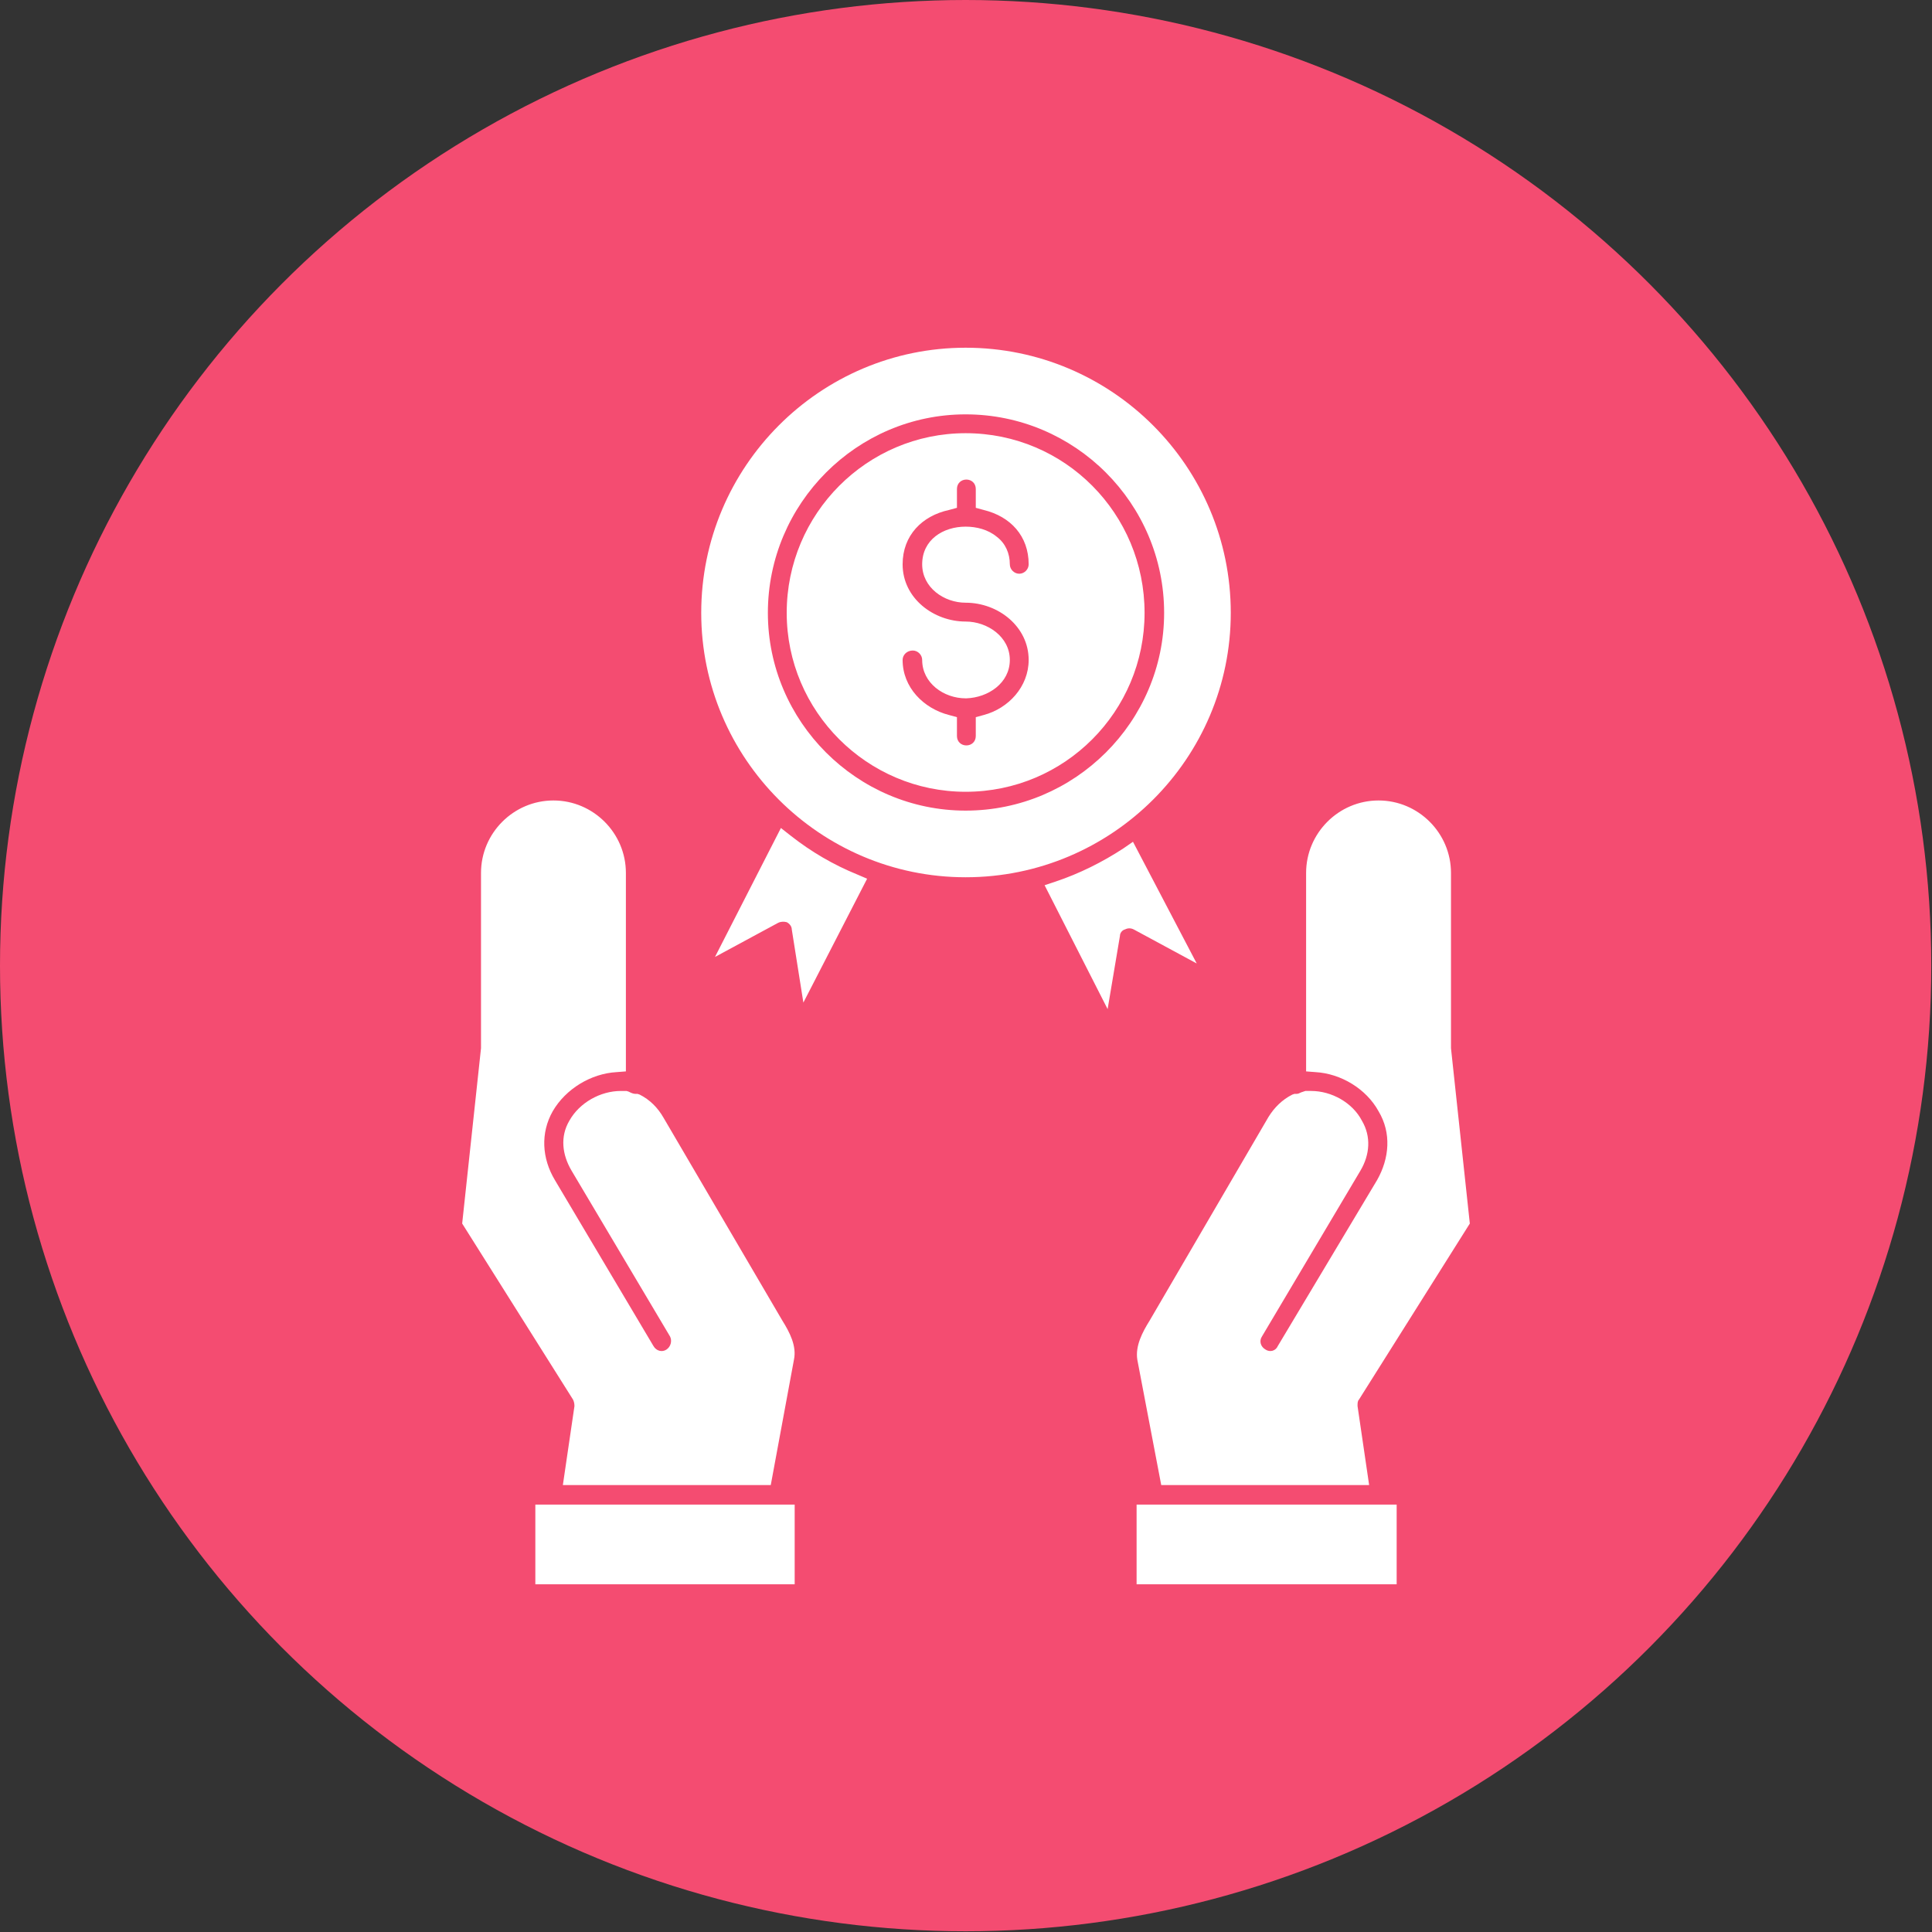 <svg clip-rule="evenodd" fill-rule="evenodd" height="2.667in" image-rendering="optimizeQuality" shape-rendering="geometricPrecision" text-rendering="geometricPrecision" viewBox="0 0 2667 2667" width="2.667in" xmlns="http://www.w3.org/2000/svg"><rect x="0" y="0" width="2667" height="2667" fill="#333333" stroke="none"/><g id="Layer_x0020_1"><circle cx="1333" cy="1333" fill="#f44c71" r="1333"/><path d="m864 1479v-274c0-55-45-100-100-100s-100 45-100 100v240 2l-26 242 153 243c1 2 2 5 2 9l-16 109h287l32-173c4-19-6-38-16-54l-164-280c-8-14-19-25-33-32l-3-1h-3c-2 0-5-1-7-2l-2-1-3-1c-3 0-6 0-8 0-28 0-57 16-71 41-13 22-10 47 3 69l136 229c3 6 1 14-5 18s-14 2-18-5l-136-229c-18-30-20-65-3-95 18-31 53-52 88-54zm483-463c0 8-6 13-13 13s-13-5-13-13v-26l-11-3c-35-9-64-38-64-76 0-7 6-13 14-13 7 0 13 6 13 13 0 32 30 53 60 53h1c30-1 60-21 60-53s-31-53-61-53c-44 0-87-32-87-79 0-40 27-67 64-75l11-3v-26c0-8 6-13 13-13s13 5 13 13v26l11 3c37 9 62 36 62 75 0 7-6 13-13 13s-13-6-13-13c0-15-6-29-18-38-12-10-28-14-43-14-31 0-60 18-60 52 0 32 30 53 60 53 45 0 87 33 87 79 0 37-28 67-62 76l-11 3zm-14 77c137 0 247-111 247-247 0-137-110-248-247-248-136 0-247 111-247 248 0 136 111 247 247 247zm-365-247c0 201 164 365 365 365 202 0 366-164 366-365 0-202-164-366-366-366-201 0-365 164-365 366zm639 0c0 150-123 273-274 273-150 0-273-123-273-273 0-151 123-274 273-274 151 0 274 123 274 274zm-498 538 88-171-14-6c-32-13-63-31-91-53l-14-11-91 178 87-47c4-2 8-2 12-1 4 2 7 6 7 10zm420 9 17-101c0-4 3-8 7-9 4-2 8-2 12 0l87 47-88-168-13 9c-29 19-61 35-94 46l-15 5zm74 657h287l-16-109c0-4 0-7 2-9l153-243-26-242v-2-240c0-55-45-100-100-100s-100 45-100 100v274l13 1c35 2 70 23 87 54 18 30 15 65-2 95l-137 229c-3 7-11 9-17 5-7-4-9-12-5-18l136-229c13-22 15-47 2-69-13-25-42-41-70-41-3 0-6 0-8 0l-3 1-3 1c-2 1-4 2-6 2h-3l-3 1c-14 7-25 18-33 31l-164 281c-10 16-20 35-17 54zm-34 27v110h359v-110h-332-1c-1 0-2 0-3 0s-1 0-2 0h-2zm-498 0h-332v110h358v-110h-19-1c-1 0-2 0-2 0-1 0-2 0-3 0z" fill="#fff"/></g></svg>